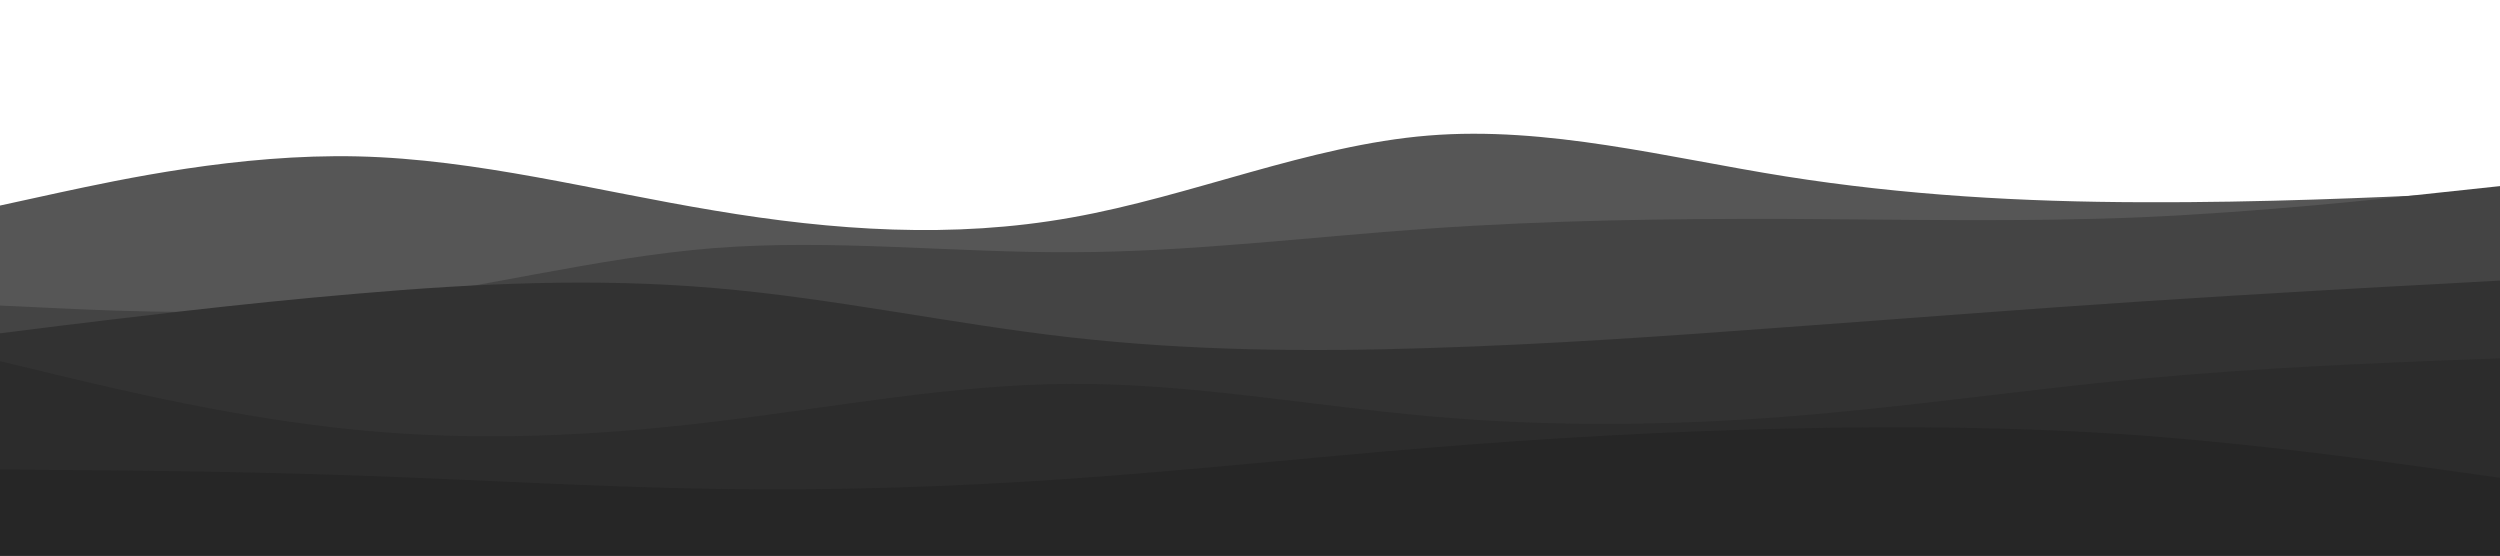<svg id="visual" viewBox="0 0 900 200" width="900" height="200" xmlns="http://www.w3.org/2000/svg" xmlns:xlink="http://www.w3.org/1999/xlink" version="1.1"><path d="M0 74L21.5 69.3C43 64.7 86 55.3 128.8 56.3C171.7 57.3 214.3 68.7 257.2 75.8C300 83 343 86 385.8 78.3C428.7 70.7 471.3 52.3 514.2 48.8C557 45.3 600 56.7 642.8 63.5C685.7 70.3 728.3 72.7 771.2 72.8C814 73 857 71 878.5 70L900 69L900 201L878.5 201C857 201 814 201 771.2 201C728.3 201 685.7 201 642.8 201C600 201 557 201 514.2 201C471.3 201 428.7 201 385.8 201C343 201 300 201 257.2 201C214.3 201 171.7 201 128.8 201C86 201 43 201 21.5 201L0 201Z" fill="#565656"></path><path d="M0 110L21.5 111C43 112 86 114 128.8 109.2C171.7 104.3 214.3 92.7 257.2 89.3C300 86 343 91 385.8 90.8C428.7 90.7 471.3 85.3 514.2 82.3C557 79.3 600 78.7 642.8 78.8C685.7 79 728.3 80 771.2 78.2C814 76.3 857 71.7 878.5 69.3L900 67L900 201L878.5 201C857 201 814 201 771.2 201C728.3 201 685.7 201 642.8 201C600 201 557 201 514.2 201C471.3 201 428.7 201 385.8 201C343 201 300 201 257.2 201C214.3 201 171.7 201 128.8 201C86 201 43 201 21.5 201L0 201Z" fill="#444444"></path><path d="M0 120L21.5 117.3C43 114.7 86 109.3 128.8 105.7C171.7 102 214.3 100 257.2 103.7C300 107.3 343 116.7 385.8 121.5C428.7 126.3 471.3 126.7 514.2 125.3C557 124 600 121 642.8 117.8C685.7 114.7 728.3 111.3 771.2 108.5C814 105.7 857 103.3 878.5 102.2L900 101L900 201L878.5 201C857 201 814 201 771.2 201C728.3 201 685.7 201 642.8 201C600 201 557 201 514.2 201C471.3 201 428.7 201 385.8 201C343 201 300 201 257.2 201C214.3 201 171.7 201 128.8 201C86 201 43 201 21.5 201L0 201Z" fill="#323232"></path><path d="M0 130L21.5 135.2C43 140.3 86 150.7 128.8 154.8C171.7 159 214.3 157 257.2 151.8C300 146.7 343 138.3 385.8 138.2C428.7 138 471.3 146 514.2 149.8C557 153.7 600 153.3 642.8 150C685.7 146.7 728.3 140.3 771.2 136.3C814 132.3 857 130.7 878.5 129.8L900 129L900 201L878.5 201C857 201 814 201 771.2 201C728.3 201 685.7 201 642.8 201C600 201 557 201 514.2 201C471.3 201 428.7 201 385.8 201C343 201 300 201 257.2 201C214.3 201 171.7 201 128.8 201C86 201 43 201 21.5 201L0 201Z" fill="#2c2c2c"></path><path d="M0 169L21.5 169.2C43 169.3 86 169.7 128.8 171.2C171.7 172.7 214.3 175.3 257.2 176C300 176.7 343 175.3 385.8 172.3C428.7 169.3 471.3 164.7 514.2 161.2C557 157.7 600 155.3 642.8 154.3C685.7 153.3 728.3 153.7 771.2 156.8C814 160 857 166 878.5 169L900 172L900 201L878.5 201C857 201 814 201 771.2 201C728.3 201 685.7 201 642.8 201C600 201 557 201 514.2 201C471.3 201 428.7 201 385.8 201C343 201 300 201 257.2 201C214.3 201 171.7 201 128.8 201C86 201 43 201 21.5 201L0 201Z" fill="#262626"></path></svg>